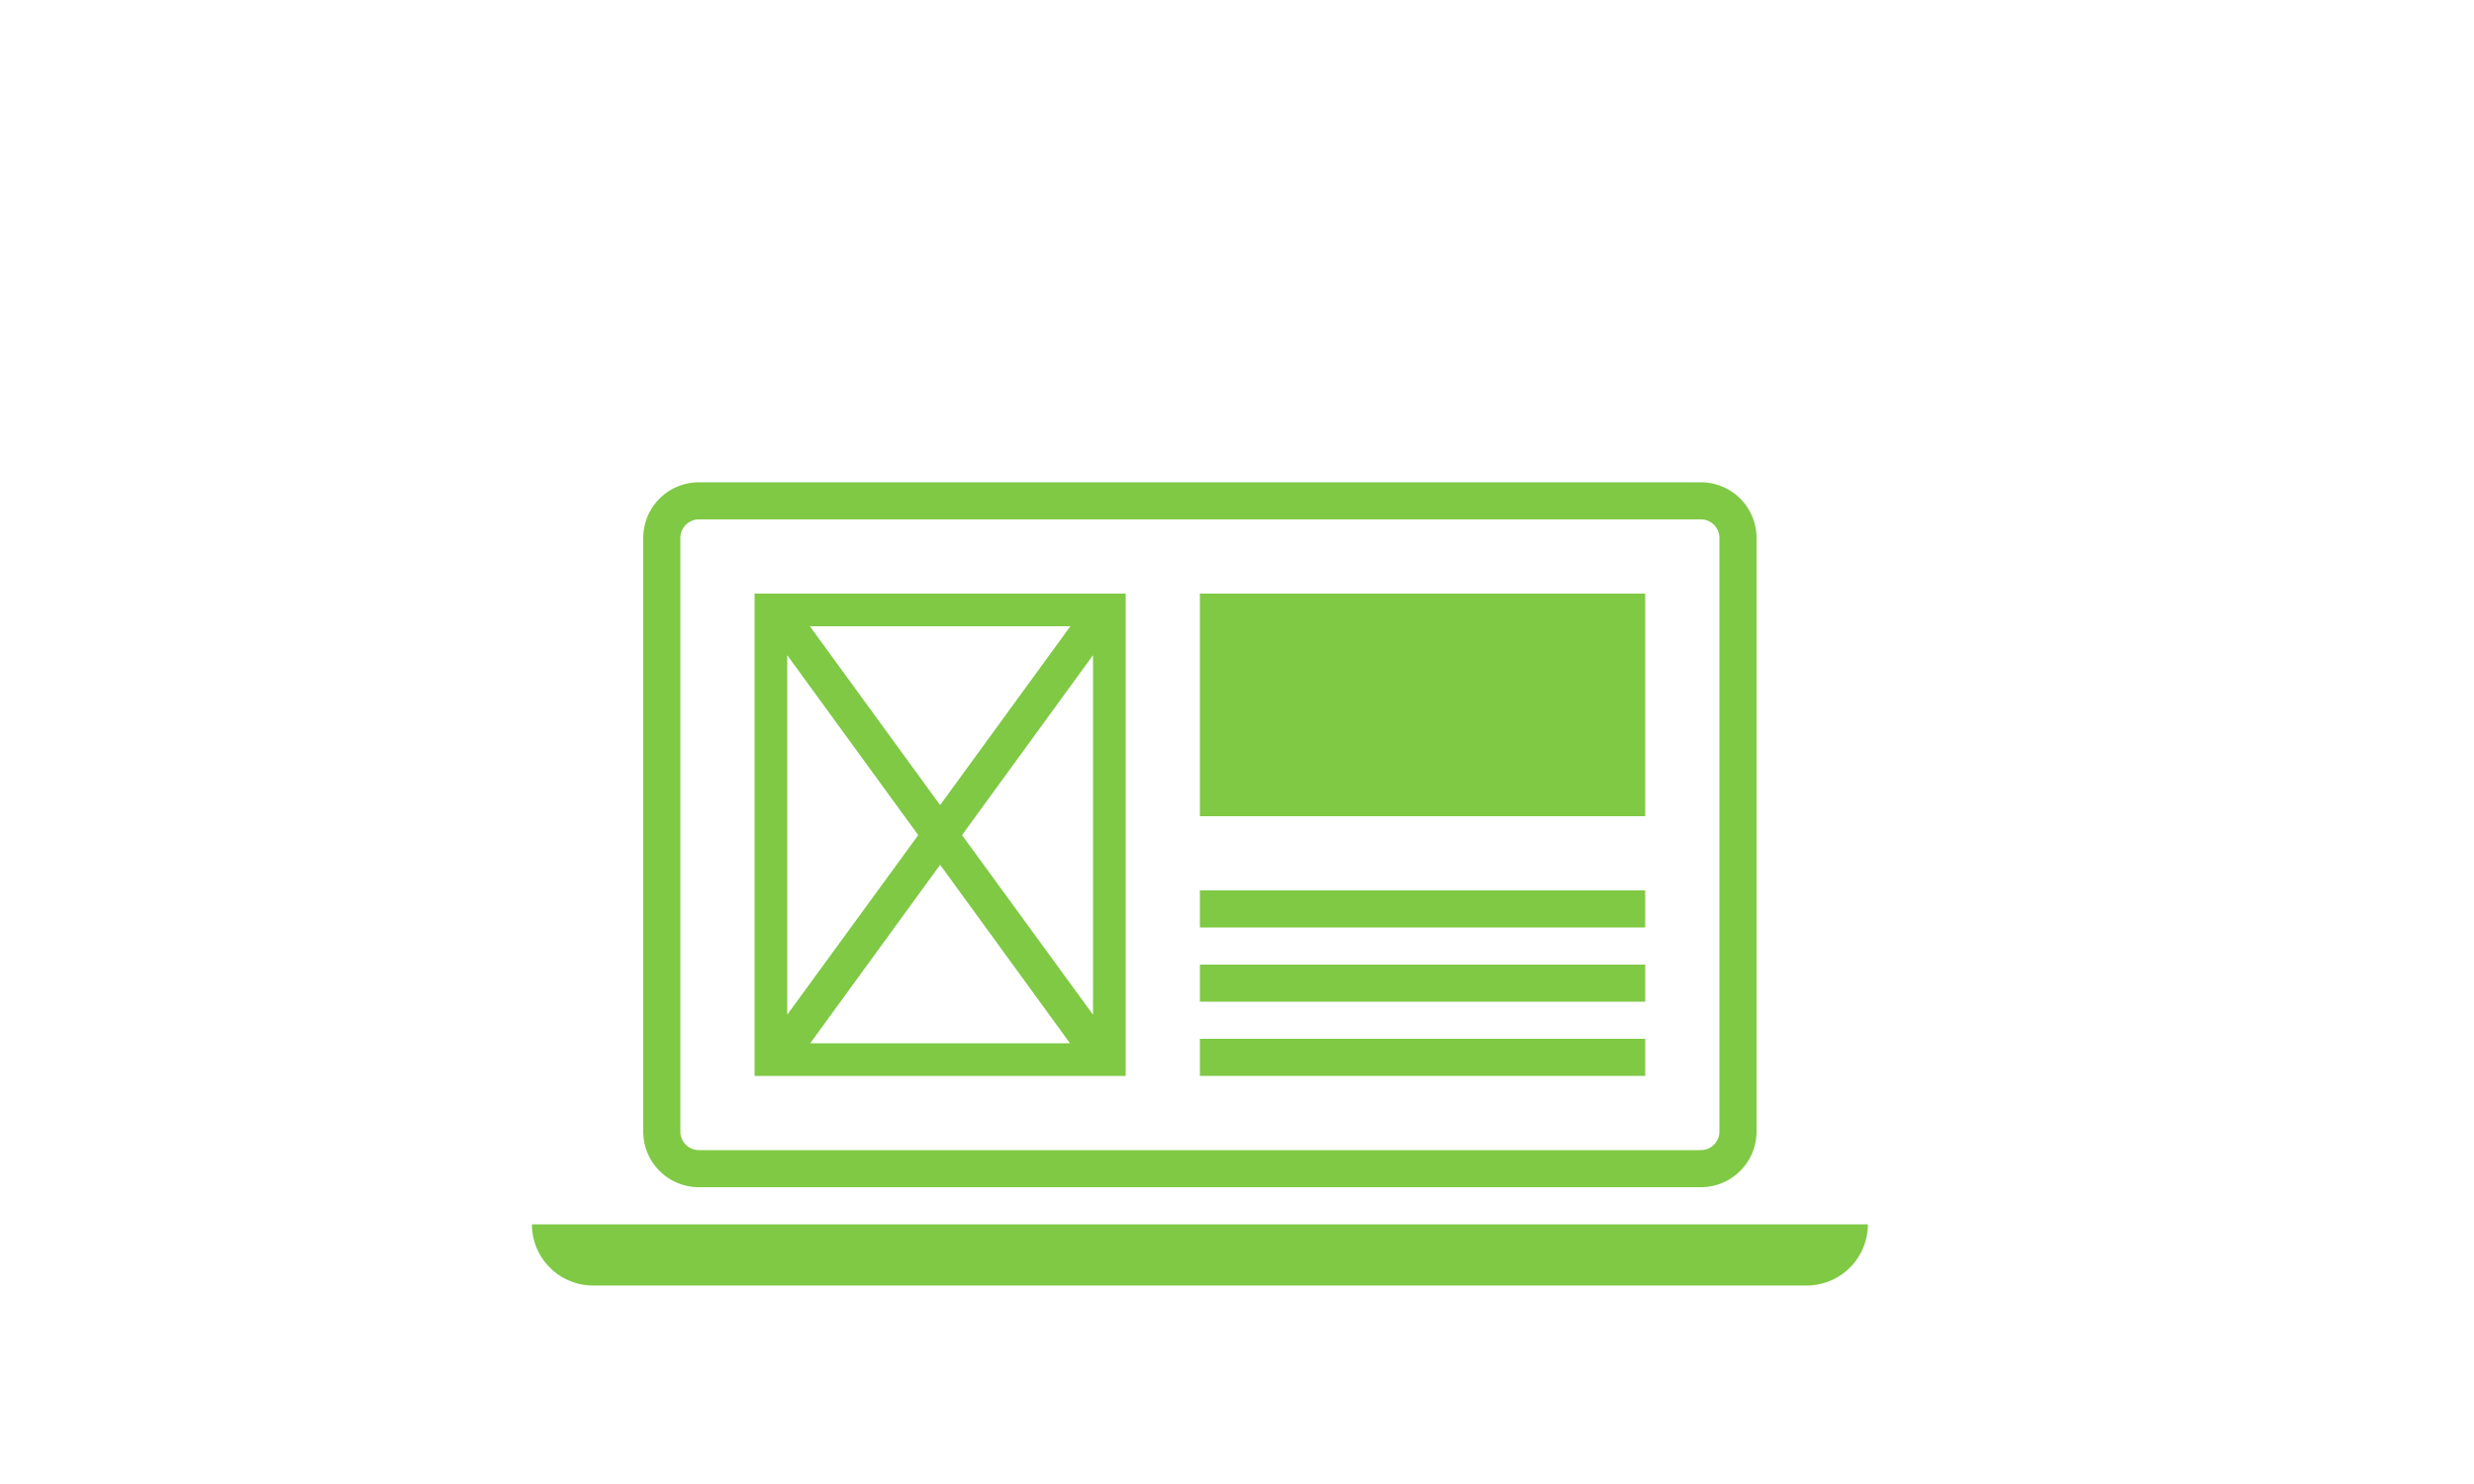 <svg xmlns="http://www.w3.org/2000/svg" data-name="Layer 1" viewBox="0 0 50 40" x="0px" y="0px" width="155px" height="93px" fill="#7fc945"><path d="M37.5,13h-27A1.5,1.5,0,0,0,9,14.5v16A1.5,1.5,0,0,0,10.5,32h27A1.5,1.5,0,0,0,39,30.5v-16A1.5,1.5,0,0,0,37.5,13ZM38,30.5a.5.5,0,0,1-.5.5h-27a.5.5,0,0,1-.5-.5v-16a.5.5,0,0,1,.5-.5h27a.5.5,0,0,1,.5.5Z"/><path d="M6,33H42a0,0,0,0,1,0,0v0a1.65,1.65,0,0,1-1.65,1.65H7.65A1.65,1.65,0,0,1,6,33v0A0,0,0,0,1,6,33Z"/><rect x="24" y="16" width="12" height="6"/><rect x="24" y="24" width="12" height="1"/><rect x="24" y="26" width="12" height="1"/><rect x="24" y="28" width="12" height="1"/><path d="M12,16V29H22V16Zm8.51.88L17,21.7l-3.51-4.82Zm-7.63.78,3.53,4.85-3.53,4.84Zm.62,10.46L17,23.31l3.5,4.81Zm7.62-.77-3.53-4.84,3.53-4.85Z"/></svg>